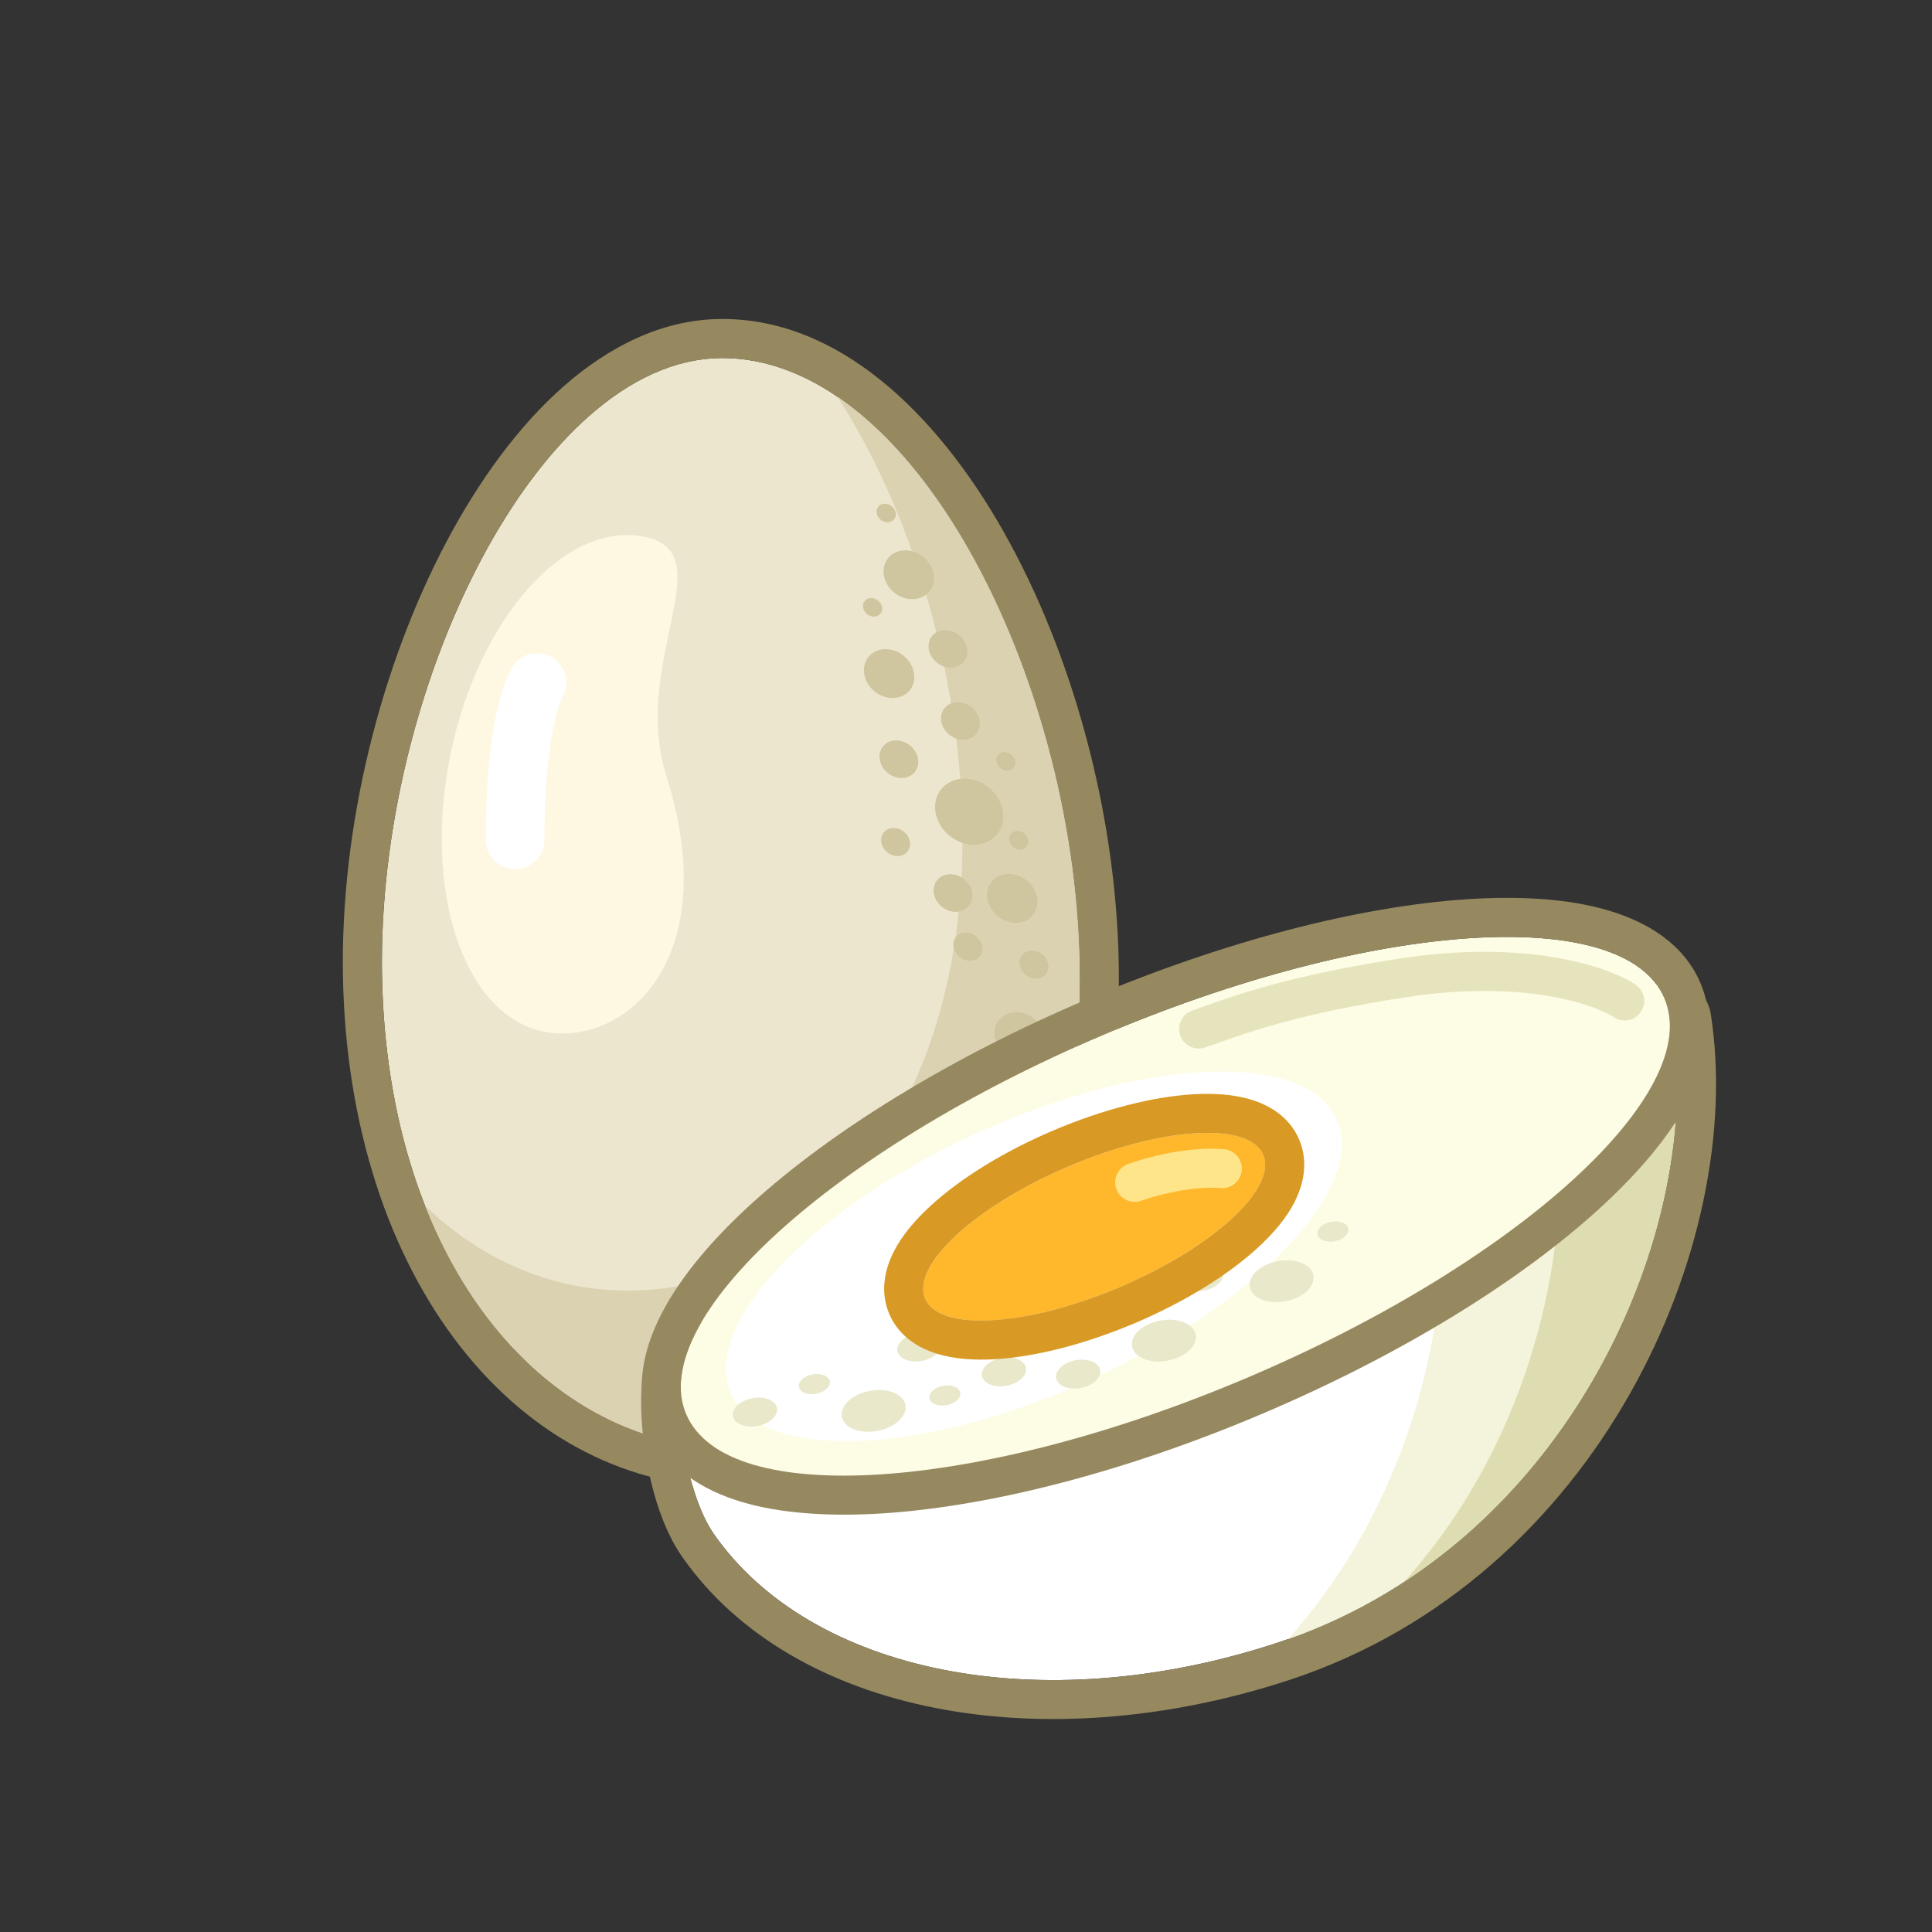 <svg width="23" height="23" viewBox="0 0 23 23" fill="none" xmlns="http://www.w3.org/2000/svg">
<rect x="0" y="0" width="23" height="23" fill="#333333" stroke="none"/>
<g clip-path="url(#clip0_114_411)">
<path d="M8.562 4.263C10.855 4.22 12.787 8.028 12.853 11.466C12.918 14.905 11.102 17.2 8.808 17.244C6.515 17.287 4.613 15.063 4.548 11.624C4.483 8.185 6.413 4.304 8.562 4.263Z" fill="#EDE6CF"/>
<path fill-rule="evenodd" clip-rule="evenodd" d="M11.948 6.33C12.765 7.776 13.284 9.663 13.318 11.458C13.385 15.024 11.48 17.658 8.817 17.709C6.155 17.759 4.151 15.199 4.083 11.633C4.049 9.832 4.535 7.925 5.314 6.452C5.704 5.715 6.176 5.068 6.712 4.597C7.248 4.127 7.873 3.811 8.553 3.798C9.969 3.771 11.149 4.916 11.948 6.33ZM12.853 11.466C12.787 8.028 10.855 4.22 8.562 4.263C6.413 4.304 4.483 8.185 4.548 11.624C4.613 15.063 6.515 17.287 8.809 17.244C11.102 17.2 12.918 14.905 12.853 11.466Z" fill="#968960"/>
<path fill-rule="evenodd" clip-rule="evenodd" d="M9.969 4.722C10.847 6.079 11.422 7.996 11.457 9.805C11.52 13.113 9.76 15.321 7.538 15.364C6.613 15.381 5.753 15.02 5.06 14.354C5.785 16.19 7.201 17.274 8.809 17.244C11.102 17.2 12.918 14.905 12.853 11.466C12.801 8.763 11.596 5.831 9.969 4.722Z" fill="#DBD2B2"/>
<path d="M7.673 6.391C8.616 6.584 7.502 7.874 7.934 9.242C8.631 11.451 7.412 12.473 6.468 12.28C5.525 12.086 5.03 10.612 5.362 8.986C5.695 7.36 6.729 6.198 7.673 6.391Z" fill="#FEF8E3"/>
<path fill-rule="evenodd" clip-rule="evenodd" d="M6.512 9.205C6.481 9.565 6.481 9.89 6.481 9.998C6.481 10.19 6.325 10.346 6.132 10.346C5.939 10.346 5.783 10.19 5.783 9.998L5.783 9.997C5.783 9.885 5.783 9.536 5.817 9.145C5.85 8.769 5.918 8.295 6.083 7.969C6.169 7.797 6.379 7.728 6.551 7.815C6.723 7.902 6.792 8.111 6.705 8.283C6.608 8.477 6.545 8.83 6.512 9.205Z" fill="white"/>
<path d="M11.768 9.374C11.953 9.521 11.999 9.77 11.872 9.929C11.744 10.089 11.492 10.099 11.307 9.952C11.123 9.805 11.076 9.556 11.204 9.396C11.331 9.237 11.584 9.227 11.768 9.374Z" fill="#CFC59E"/>
<path d="M11.565 8.418C11.669 8.502 11.696 8.644 11.623 8.734C11.551 8.825 11.407 8.831 11.302 8.747C11.197 8.664 11.171 8.522 11.243 8.431C11.316 8.341 11.46 8.335 11.565 8.418Z" fill="#CFC59E"/>
<path d="M10.832 8.874C10.937 8.958 10.964 9.099 10.891 9.19C10.819 9.281 10.675 9.287 10.57 9.203C10.465 9.119 10.439 8.978 10.511 8.887C10.584 8.796 10.727 8.79 10.832 8.874Z" fill="#CFC59E"/>
<path d="M10.453 7.149C10.505 7.19 10.518 7.26 10.482 7.305C10.446 7.35 10.375 7.353 10.323 7.312C10.271 7.27 10.258 7.2 10.294 7.155C10.33 7.11 10.401 7.107 10.453 7.149Z" fill="#CFC59E"/>
<path d="M10.615 6.025C10.667 6.067 10.68 6.137 10.644 6.182C10.608 6.227 10.537 6.23 10.485 6.188C10.433 6.147 10.42 6.077 10.456 6.032C10.492 5.987 10.563 5.984 10.615 6.025Z" fill="#CFC59E"/>
<path d="M12.04 8.983C12.092 9.024 12.105 9.094 12.069 9.139C12.033 9.184 11.962 9.187 11.91 9.145C11.858 9.104 11.845 9.034 11.881 8.989C11.917 8.944 11.988 8.941 12.04 8.983Z" fill="#CFC59E"/>
<path d="M12.193 9.922C12.245 9.963 12.258 10.033 12.222 10.078C12.186 10.123 12.115 10.126 12.063 10.085C12.011 10.043 11.998 9.973 12.034 9.928C12.069 9.883 12.141 9.88 12.193 9.922Z" fill="#CFC59E"/>
<path d="M10.76 9.901C10.839 9.964 10.858 10.069 10.804 10.137C10.75 10.205 10.643 10.21 10.564 10.147C10.486 10.084 10.466 9.979 10.52 9.911C10.574 9.843 10.682 9.838 10.76 9.901Z" fill="#CFC59E"/>
<path d="M12.407 11.36C12.485 11.423 12.505 11.529 12.451 11.597C12.397 11.665 12.289 11.669 12.211 11.606C12.132 11.543 12.112 11.438 12.167 11.37C12.221 11.302 12.328 11.297 12.407 11.36Z" fill="#CFC59E"/>
<path d="M11.62 11.147C11.699 11.21 11.719 11.315 11.665 11.383C11.61 11.451 11.503 11.456 11.424 11.393C11.346 11.33 11.326 11.225 11.38 11.156C11.434 11.089 11.542 11.084 11.62 11.147Z" fill="#CFC59E"/>
<path d="M11.477 10.467C11.582 10.551 11.608 10.692 11.535 10.783C11.463 10.874 11.319 10.88 11.214 10.796C11.109 10.712 11.083 10.571 11.155 10.48C11.228 10.389 11.372 10.383 11.477 10.467Z" fill="#CFC59E"/>
<path d="M11.416 7.56C11.521 7.644 11.547 7.786 11.475 7.876C11.402 7.967 11.258 7.973 11.154 7.889C11.049 7.805 11.022 7.664 11.095 7.573C11.167 7.482 11.311 7.477 11.416 7.56Z" fill="#CFC59E"/>
<path d="M10.755 7.805C10.892 7.914 10.926 8.098 10.832 8.216C10.738 8.334 10.55 8.342 10.414 8.233C10.278 8.124 10.243 7.94 10.338 7.822C10.432 7.704 10.619 7.696 10.755 7.805Z" fill="#CFC59E"/>
<path d="M10.989 6.629C11.125 6.738 11.159 6.922 11.065 7.04C10.971 7.158 10.784 7.165 10.648 7.056C10.511 6.948 10.477 6.764 10.571 6.646C10.665 6.528 10.852 6.52 10.989 6.629Z" fill="#CFC59E"/>
<path d="M12.221 10.481C12.358 10.59 12.392 10.774 12.298 10.892C12.204 11.01 12.017 11.018 11.88 10.909C11.744 10.8 11.71 10.616 11.804 10.498C11.898 10.38 12.085 10.372 12.221 10.481Z" fill="#CFC59E"/>
<path d="M12.309 12.127C12.445 12.236 12.48 12.42 12.385 12.538C12.291 12.656 12.104 12.663 11.968 12.555C11.832 12.446 11.797 12.262 11.891 12.144C11.986 12.026 12.173 12.018 12.309 12.127Z" fill="#CFC59E"/>
<path d="M15.2 19.559C18.658 18.426 20.3 14.648 19.907 12.142L8.138 16.304C8.021 16.734 8.162 17.781 8.501 18.266C9.649 19.908 12.373 20.486 15.2 19.559Z" fill="white"/>
<path fill-rule="evenodd" clip-rule="evenodd" d="M20.145 11.742C20.264 11.813 20.345 11.933 20.366 12.069C20.582 13.444 20.238 15.12 19.402 16.595C18.562 18.076 17.203 19.392 15.345 20.001C12.423 20.959 9.436 20.415 8.12 18.532C7.892 18.207 7.757 17.744 7.69 17.341C7.623 16.944 7.604 16.495 7.689 16.183C7.729 16.035 7.838 15.917 7.983 15.866L19.752 11.703C19.882 11.657 20.026 11.671 20.145 11.742ZM19.907 12.142L8.138 16.304C8.021 16.734 8.162 17.781 8.501 18.266C9.649 19.908 12.373 20.486 15.2 19.559C18.446 18.495 20.091 15.102 19.957 12.617C19.948 12.454 19.931 12.296 19.907 12.142Z" fill="#968960"/>
<path fill-rule="evenodd" clip-rule="evenodd" d="M8.097 16.696L8.532 16.165L8.137 16.304C8.11 16.406 8.097 16.541 8.097 16.696ZM19.907 12.142C20.295 14.615 18.701 18.328 15.334 19.514C16.983 17.672 17.469 15.059 17.016 13.164L19.907 12.142Z" fill="#F4F3DB"/>
<path fill-rule="evenodd" clip-rule="evenodd" d="M16.716 18.83C19.131 17.252 20.237 14.248 19.907 12.142L18.453 12.656C18.832 14.537 18.321 17.048 16.716 18.83ZM8.211 17.565L9.692 15.754L8.137 16.304C8.064 16.577 8.093 17.097 8.211 17.565Z" fill="#DEDCB1"/>
<path d="M19.815 11.884C20.293 13.009 18.074 15.029 14.858 16.397C11.643 17.765 8.648 17.962 8.17 16.837C7.691 15.712 9.91 13.691 13.126 12.323C16.342 10.956 19.336 10.759 19.815 11.884Z" fill="#FDFCE4"/>
<path fill-rule="evenodd" clip-rule="evenodd" d="M19.035 14.393C18.09 15.254 16.683 16.126 15.04 16.825C13.398 17.524 11.793 17.932 10.518 18.016C9.883 18.057 9.302 18.02 8.832 17.881C8.365 17.742 7.937 17.478 7.742 17.019C7.546 16.559 7.653 16.068 7.877 15.636C8.103 15.199 8.478 14.756 8.949 14.327C9.894 13.467 11.301 12.594 12.944 11.895C14.587 11.197 16.191 10.789 17.466 10.705C18.102 10.663 18.682 10.7 19.152 10.84C19.619 10.979 20.047 11.242 20.243 11.702C20.438 12.162 20.331 12.652 20.107 13.085C19.882 13.521 19.506 13.964 19.035 14.393ZM14.858 16.397C18.074 15.029 20.293 13.009 19.815 11.884C19.336 10.759 16.341 10.956 13.126 12.323C9.91 13.691 7.691 15.712 8.169 16.837C8.648 17.962 11.643 17.765 14.858 16.397Z" fill="#968960"/>
<path d="M15.911 13.321C16.28 14.134 14.965 15.525 12.975 16.429C10.984 17.332 9.072 17.406 8.703 16.593C8.334 15.781 9.648 14.389 11.639 13.486C13.629 12.582 15.542 12.508 15.911 13.321Z" fill="white"/>
<path fill-rule="evenodd" clip-rule="evenodd" d="M16.676 11.41C18.156 11.183 19.132 11.497 19.47 11.722C19.577 11.793 19.606 11.938 19.535 12.045C19.463 12.152 19.319 12.18 19.212 12.109C18.998 11.966 18.149 11.655 16.746 11.87C15.504 12.06 14.891 12.277 14.499 12.416C14.444 12.436 14.392 12.454 14.344 12.47C14.223 12.511 14.091 12.446 14.05 12.325C14.008 12.203 14.073 12.071 14.195 12.03C14.242 12.014 14.293 11.996 14.348 11.976C14.746 11.835 15.39 11.607 16.676 11.41Z" fill="#E6E4BC"/>
<path d="M14.235 15.889C14.21 15.758 14.021 15.682 13.812 15.721C13.603 15.759 13.453 15.897 13.477 16.029C13.502 16.161 13.691 16.237 13.9 16.198C14.109 16.16 14.259 16.021 14.235 15.889Z" fill="#E9E8CB"/>
<path d="M15.636 15.183C15.612 15.051 15.422 14.975 15.213 15.014C15.004 15.052 14.854 15.19 14.879 15.322C14.903 15.454 15.092 15.53 15.301 15.491C15.511 15.453 15.66 15.314 15.636 15.183Z" fill="#E9E8CB"/>
<path d="M12.232 15.537C12.207 15.406 12.018 15.33 11.809 15.369C11.6 15.407 11.45 15.545 11.474 15.677C11.499 15.809 11.688 15.885 11.897 15.846C12.106 15.808 12.256 15.669 12.232 15.537Z" fill="#E9E8CB"/>
<path d="M10.779 16.726C10.755 16.595 10.566 16.519 10.356 16.558C10.147 16.596 9.997 16.734 10.022 16.866C10.046 16.998 10.235 17.074 10.444 17.035C10.654 16.996 10.803 16.858 10.779 16.726Z" fill="#E9E8CB"/>
<path d="M13.097 16.31C13.08 16.219 12.949 16.167 12.805 16.193C12.66 16.22 12.556 16.316 12.573 16.407C12.59 16.498 12.721 16.55 12.866 16.524C13.01 16.497 13.114 16.401 13.097 16.31Z" fill="#E9E8CB"/>
<path d="M11.208 15.988C11.191 15.896 11.06 15.844 10.915 15.871C10.771 15.898 10.667 15.993 10.684 16.084C10.701 16.175 10.832 16.228 10.976 16.201C11.121 16.174 11.225 16.079 11.208 15.988Z" fill="#E9E8CB"/>
<path d="M9.25 16.762C9.233 16.671 9.102 16.619 8.958 16.645C8.813 16.672 8.709 16.767 8.726 16.859C8.743 16.95 8.874 17.002 9.019 16.976C9.163 16.949 9.267 16.853 9.25 16.762Z" fill="#E9E8CB"/>
<path d="M13.133 15.617C13.116 15.526 12.986 15.473 12.841 15.5C12.696 15.527 12.592 15.622 12.609 15.713C12.626 15.805 12.757 15.857 12.902 15.83C13.046 15.804 13.15 15.708 13.133 15.617Z" fill="#E9E8CB"/>
<path d="M14.562 15.151C14.545 15.059 14.414 15.007 14.27 15.034C14.125 15.06 14.021 15.156 14.038 15.247C14.055 15.338 14.186 15.391 14.331 15.364C14.475 15.337 14.579 15.242 14.562 15.151Z" fill="#E9E8CB"/>
<path d="M12.214 16.284C12.197 16.192 12.066 16.14 11.921 16.167C11.777 16.194 11.673 16.289 11.69 16.38C11.707 16.471 11.838 16.524 11.982 16.497C12.127 16.471 12.23 16.375 12.214 16.284Z" fill="#E9E8CB"/>
<path d="M11.432 16.579C11.42 16.515 11.328 16.479 11.227 16.497C11.126 16.516 11.053 16.583 11.065 16.647C11.077 16.711 11.168 16.747 11.27 16.729C11.371 16.71 11.443 16.643 11.432 16.579Z" fill="#E9E8CB"/>
<path d="M9.878 16.443C9.866 16.38 9.775 16.343 9.673 16.362C9.572 16.38 9.5 16.447 9.511 16.511C9.523 16.575 9.615 16.612 9.716 16.593C9.817 16.574 9.89 16.507 9.878 16.443Z" fill="#E9E8CB"/>
<path d="M13.636 15.139C13.624 15.075 13.532 15.038 13.431 15.057C13.33 15.075 13.257 15.142 13.269 15.206C13.281 15.27 13.372 15.307 13.474 15.288C13.575 15.269 13.648 15.203 13.636 15.139Z" fill="#E9E8CB"/>
<path d="M16.052 14.627C16.04 14.563 15.948 14.527 15.847 14.545C15.746 14.564 15.673 14.631 15.685 14.695C15.697 14.758 15.789 14.795 15.89 14.777C15.991 14.758 16.064 14.691 16.052 14.627Z" fill="#E9E8CB"/>
<path d="M14.92 14.707C14.911 14.66 14.844 14.633 14.77 14.647C14.696 14.661 14.643 14.71 14.652 14.756C14.66 14.803 14.727 14.83 14.801 14.816C14.875 14.802 14.928 14.754 14.92 14.707Z" fill="#E9E8CB"/>
<path d="M15.039 13.748C15.207 14.145 14.443 14.849 13.332 15.322C12.22 15.794 11.183 15.856 11.014 15.46C10.846 15.063 11.61 14.359 12.721 13.886C13.832 13.414 14.87 13.352 15.039 13.748Z" fill="#FFB72B"/>
<path fill-rule="evenodd" clip-rule="evenodd" d="M14.98 14.848C14.623 15.178 14.105 15.498 13.514 15.75C12.922 16.001 12.332 16.152 11.847 16.181C11.607 16.195 11.366 16.181 11.155 16.116C10.946 16.052 10.703 15.916 10.586 15.642C10.47 15.368 10.54 15.098 10.639 14.903C10.738 14.706 10.896 14.523 11.073 14.36C11.43 14.03 11.948 13.71 12.539 13.458C13.13 13.207 13.72 13.056 14.206 13.027C14.446 13.013 14.687 13.027 14.898 13.092C15.106 13.156 15.35 13.292 15.466 13.566C15.583 13.84 15.512 14.11 15.414 14.305C15.315 14.502 15.157 14.685 14.98 14.848ZM13.332 15.322C14.443 14.849 15.207 14.145 15.038 13.748C14.87 13.352 13.832 13.414 12.721 13.886C11.61 14.359 10.846 15.063 11.014 15.46C11.183 15.856 12.22 15.794 13.332 15.322Z" fill="#D89A24"/>
<path fill-rule="evenodd" clip-rule="evenodd" d="M14.783 13.931C14.772 14.059 14.66 14.155 14.532 14.144C14.192 14.116 13.761 14.231 13.588 14.294C13.468 14.338 13.334 14.276 13.29 14.155C13.246 14.035 13.308 13.901 13.429 13.857C13.627 13.785 14.132 13.644 14.57 13.681C14.698 13.691 14.793 13.803 14.783 13.931Z" fill="#FFE58A"/>
</g>
<defs>
<clipPath id="clip0_114_411">
<rect width="22.32" height="22.32" fill="white"/>
</clipPath>
</defs>
</svg>
